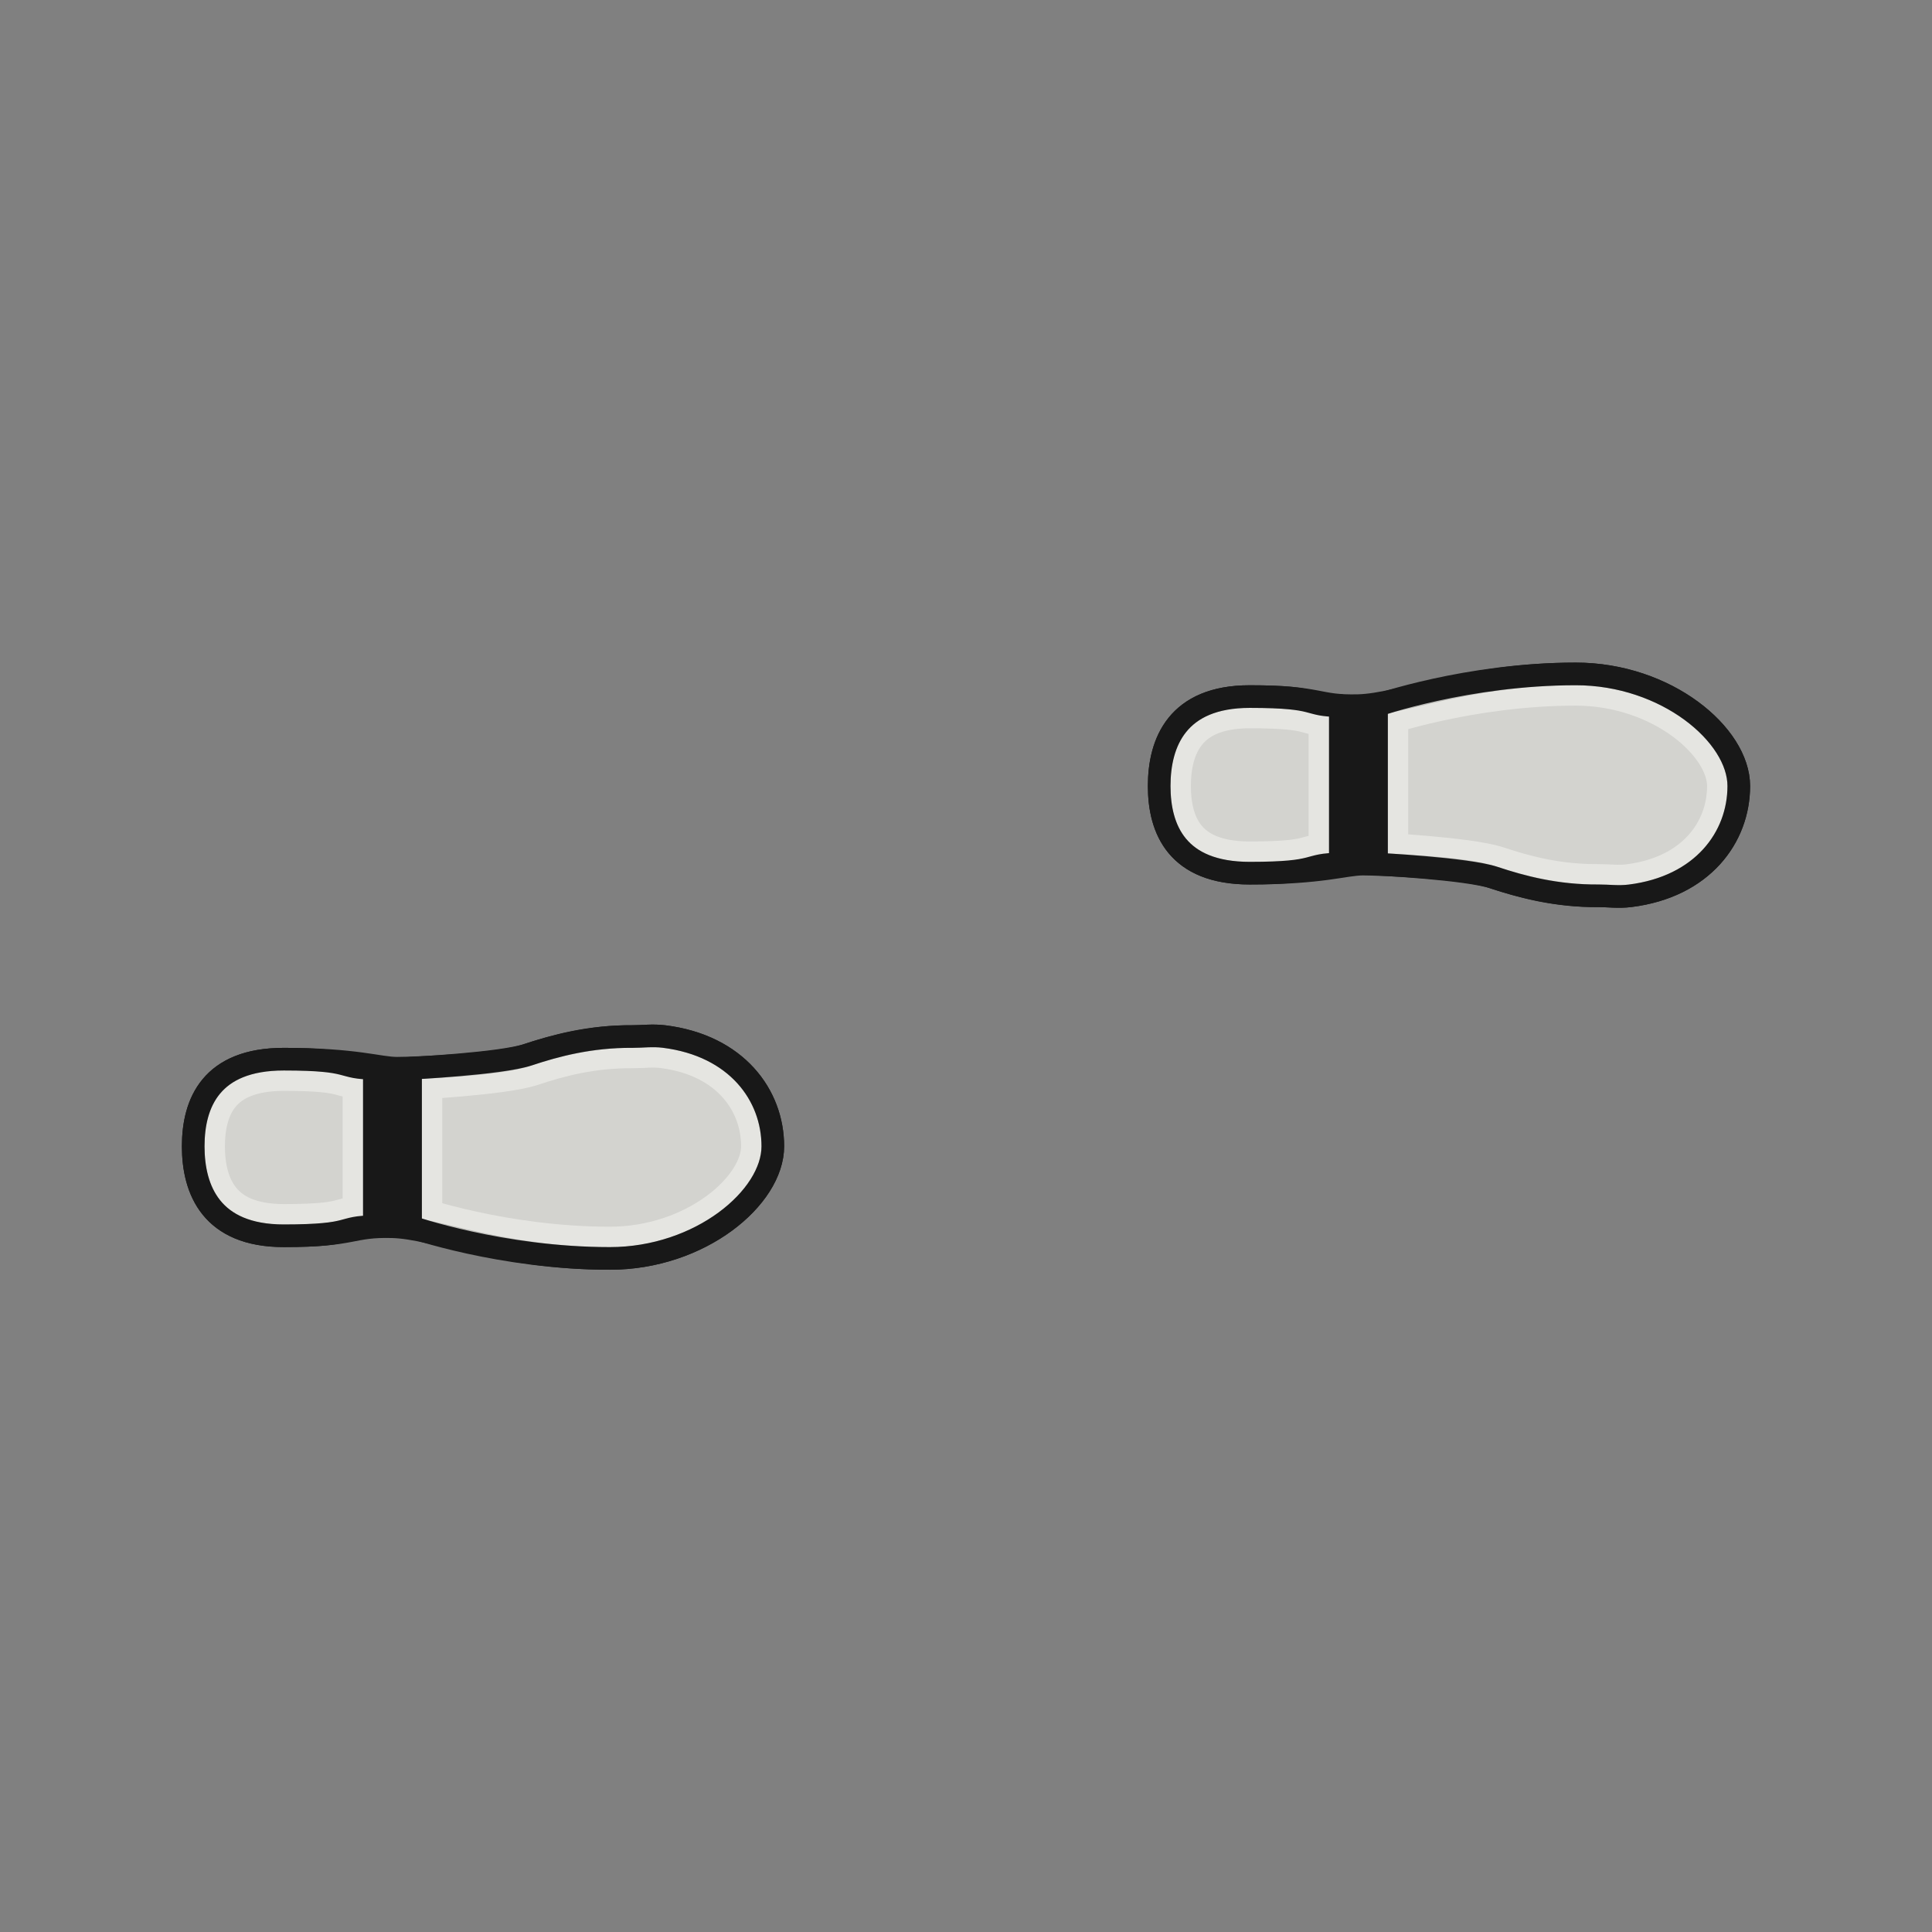 <?xml version="1.0" encoding="UTF-8" standalone="no"?>
<svg
   xmlns:dc="http://purl.org/dc/elements/1.1/"
   xmlns:cc="http://creativecommons.org/ns#"
   xmlns:rdf="http://www.w3.org/1999/02/22-rdf-syntax-ns#"
   xmlns:svg="http://www.w3.org/2000/svg"
   xmlns="http://www.w3.org/2000/svg"
   xmlns:sodipodi="http://sodipodi.sourceforge.net/DTD/sodipodi-0.dtd"
   xmlns:inkscape="http://www.inkscape.org/namespaces/inkscape"
   width="128"
   height="128"
   viewBox="0 0 33.867 33.867"
   version="1.1"
   id="svg8"
   inkscape:version="1.0.2 (e86c870879, 2021-01-15)"
   sodipodi:docname="footprint-trail.svg"
   inkscape:export-filename="./footprint-trail.png"
   inkscape:export-xdpi="96.000008"
   inkscape:export-ydpi="96.000008">
  <rect x="0" y="0" width="33.867" height="33.867" fill="#808080" stroke="none"/>
  <defs
     id="defs2">
    <clipPath
       clipPathUnits="userSpaceOnUse"
       id="clipPath1065">
      <path
         id="path1067"
         style="fill:none;fill-opacity:0.4;fill-rule:evenodd;stroke:#000000;stroke-width:0.1;stroke-linecap:butt;stroke-linejoin:miter;stroke-miterlimit:4;stroke-dasharray:none;stroke-opacity:1"
         d="m 5.865,17.874 c -0.426,0.015 -0.696,0.136 -0.997,0.236 -0.318,0.106 -1.482,0.106 -1.482,0.106 v 1.693 c 0,0 1.059,0.317 2.329,0.317 1.058,0 1.905,-0.566 1.905,-1.164 0,-0.599 -0.424,-1.058 -1.27,-1.164 -0.184,-0.023 -0.343,-0.029 -0.485,-0.024 z m -3.96,0.236 c -0.847,0 -1.058,0.444 -1.058,0.952 0,0.509 0.212,0.952 1.058,0.952 0.847,0 0.635,-0.105 1.058,-0.105 v -1.693 c -0.423,0 -0.212,-0.106 -1.058,-0.106 z" />
    </clipPath>
    <clipPath
       clipPathUnits="userSpaceOnUse"
       id="clipPath1065-7">
      <path
         id="path1067-9"
         style="fill:none;fill-opacity:0.4;fill-rule:evenodd;stroke:#000000;stroke-width:0.1;stroke-linecap:butt;stroke-linejoin:miter;stroke-miterlimit:4;stroke-dasharray:none;stroke-opacity:1"
         d="m 5.865,17.874 c -0.426,0.015 -0.696,0.136 -0.997,0.236 -0.318,0.106 -1.482,0.106 -1.482,0.106 v 1.693 c 0,0 1.059,0.317 2.329,0.317 1.058,0 1.905,-0.566 1.905,-1.164 0,-0.599 -0.424,-1.058 -1.27,-1.164 -0.184,-0.023 -0.343,-0.029 -0.485,-0.024 z m -3.96,0.236 c -0.847,0 -1.058,0.444 -1.058,0.952 0,0.509 0.212,0.952 1.058,0.952 0.847,0 0.635,-0.105 1.058,-0.105 v -1.693 c -0.423,0 -0.212,-0.106 -1.058,-0.106 z" />
    </clipPath>
    <clipPath
       clipPathUnits="userSpaceOnUse"
       id="clipPath1065-0">
      <path
         id="path1067-2"
         style="fill:none;fill-opacity:0.4;fill-rule:evenodd;stroke:#000000;stroke-width:0.1;stroke-linecap:butt;stroke-linejoin:miter;stroke-miterlimit:4;stroke-dasharray:none;stroke-opacity:1"
         d="m 5.865,17.874 c -0.426,0.015 -0.696,0.136 -0.997,0.236 -0.318,0.106 -1.482,0.106 -1.482,0.106 v 1.693 c 0,0 1.059,0.317 2.329,0.317 1.058,0 1.905,-0.566 1.905,-1.164 0,-0.599 -0.424,-1.058 -1.27,-1.164 -0.184,-0.023 -0.343,-0.029 -0.485,-0.024 z m -3.96,0.236 c -0.847,0 -1.058,0.444 -1.058,0.952 0,0.509 0.212,0.952 1.058,0.952 0.847,0 0.635,-0.105 1.058,-0.105 v -1.693 c -0.423,0 -0.212,-0.106 -1.058,-0.106 z" />
    </clipPath>
    <clipPath
       clipPathUnits="userSpaceOnUse"
       id="clipPath1065-75">
      <path
         id="path1067-92"
         style="fill:none;fill-opacity:0.4;fill-rule:evenodd;stroke:#000000;stroke-width:0.1;stroke-linecap:butt;stroke-linejoin:miter;stroke-miterlimit:4;stroke-dasharray:none;stroke-opacity:1"
         d="m 5.865,17.874 c -0.426,0.015 -0.696,0.136 -0.997,0.236 -0.318,0.106 -1.482,0.106 -1.482,0.106 v 1.693 c 0,0 1.059,0.317 2.329,0.317 1.058,0 1.905,-0.566 1.905,-1.164 0,-0.599 -0.424,-1.058 -1.27,-1.164 -0.184,-0.023 -0.343,-0.029 -0.485,-0.024 z m -3.96,0.236 c -0.847,0 -1.058,0.444 -1.058,0.952 0,0.509 0.212,0.952 1.058,0.952 0.847,0 0.635,-0.105 1.058,-0.105 v -1.693 c -0.423,0 -0.212,-0.106 -1.058,-0.106 z" />
    </clipPath>
    <clipPath
       clipPathUnits="userSpaceOnUse"
       id="clipPath1065-7-6">
      <path
         id="path1067-9-7"
         style="fill:none;fill-opacity:0.4;fill-rule:evenodd;stroke:#000000;stroke-width:0.1;stroke-linecap:butt;stroke-linejoin:miter;stroke-miterlimit:4;stroke-dasharray:none;stroke-opacity:1"
         d="m 5.865,17.874 c -0.426,0.015 -0.696,0.136 -0.997,0.236 -0.318,0.106 -1.482,0.106 -1.482,0.106 v 1.693 c 0,0 1.059,0.317 2.329,0.317 1.058,0 1.905,-0.566 1.905,-1.164 0,-0.599 -0.424,-1.058 -1.27,-1.164 -0.184,-0.023 -0.343,-0.029 -0.485,-0.024 z m -3.96,0.236 c -0.847,0 -1.058,0.444 -1.058,0.952 0,0.509 0.212,0.952 1.058,0.952 0.847,0 0.635,-0.105 1.058,-0.105 v -1.693 c -0.423,0 -0.212,-0.106 -1.058,-0.106 z" />
    </clipPath>
    <clipPath
       clipPathUnits="userSpaceOnUse"
       id="clipPath1065-0-5">
      <path
         id="path1067-2-3"
         style="fill:none;fill-opacity:0.4;fill-rule:evenodd;stroke:#000000;stroke-width:0.1;stroke-linecap:butt;stroke-linejoin:miter;stroke-miterlimit:4;stroke-dasharray:none;stroke-opacity:1"
         d="m 5.865,17.874 c -0.426,0.015 -0.696,0.136 -0.997,0.236 -0.318,0.106 -1.482,0.106 -1.482,0.106 v 1.693 c 0,0 1.059,0.317 2.329,0.317 1.058,0 1.905,-0.566 1.905,-1.164 0,-0.599 -0.424,-1.058 -1.27,-1.164 -0.184,-0.023 -0.343,-0.029 -0.485,-0.024 z m -3.96,0.236 c -0.847,0 -1.058,0.444 -1.058,0.952 0,0.509 0.212,0.952 1.058,0.952 0.847,0 0.635,-0.105 1.058,-0.105 v -1.693 c -0.423,0 -0.212,-0.106 -1.058,-0.106 z" />
    </clipPath>
    <clipPath
       clipPathUnits="userSpaceOnUse"
       id="clipPath1004">
      <path
         id="path1006"
         style="display:inline;fill:none;fill-rule:evenodd;stroke:#000000;stroke-width:2.646;stroke-linecap:butt;stroke-linejoin:round;stroke-miterlimit:4;stroke-dasharray:none;stroke-opacity:1"
         d="m 33.625,-26.314 c -4.912,-0.035 -7.801,1.289 -11.064,2.377 -3.175,1.058 -14.817,1.058 -14.817,1.058 v 16.933 c 0,0 10.583,3.175 23.283,3.175 10.583,0 19.05,-5.655 19.05,-11.642 0,-5.987 -4.233,-10.583 -12.7,-11.642 -1.378,-0.172 -2.619,-0.252 -3.753,-0.26 z m -40.697,2.377 c -8.467,0 -10.583,4.437 -10.583,9.525 0,5.088 2.117,9.525 10.583,9.525 8.467,-2.9e-6 6.35,-1.058 10.583,-1.058 V -22.879 c -4.233,-1e-6 -2.117,-1.058 -10.583,-1.058 z" />
    </clipPath>
    <clipPath
       clipPathUnits="userSpaceOnUse"
       id="clipPath1158">
      <path
         id="path1160"
         style="display:inline;opacity:0.9;fill:#fffffa;fill-opacity:0.8;fill-rule:evenodd;stroke:#000000;stroke-width:2.646;stroke-linecap:butt;stroke-linejoin:round;stroke-miterlimit:4;stroke-dasharray:none;stroke-opacity:1"
         d="m 28.575,-22.225 c -4.912,-0.035 -8.908,1.029 -12.171,2.117 -3.175,1.058 -13.758,1.587 -13.758,1.587 V -2e-7 c 0,0 10.583,3.704 23.283,3.704 10.583,0 19.05,-7.112 19.05,-13.099 0,-5.987 -4.233,-11.772 -12.7,-12.83 -1.378,-0.172 -2.571,0.008 -3.704,0 z m -40.746,2.646 c -8.467,0 -10.583,5.097 -10.583,10.184 0,5.088 2.117,10.453 10.583,10.453 8.467,-3e-6 6.35,-1.058 10.583,-1.058 V -18.521 c -4.233,-1e-6 -2.117,-1.058 -10.583,-1.058 z"
         sodipodi:nodetypes="ssccsssssssccs" />
    </clipPath>
    <clipPath
       clipPathUnits="userSpaceOnUse"
       id="clipPath1158-2">
      <path
         id="path1160-2"
         style="display:inline;opacity:0.9;fill:#fffffa;fill-opacity:0.8;fill-rule:evenodd;stroke:#000000;stroke-width:2.646;stroke-linecap:butt;stroke-linejoin:round;stroke-miterlimit:4;stroke-dasharray:none;stroke-opacity:1"
         d="m 28.575,-22.225 c -4.912,-0.035 -8.908,1.029 -12.171,2.117 -3.175,1.058 -13.758,1.587 -13.758,1.587 V -2e-7 c 0,0 10.583,3.704 23.283,3.704 10.583,0 19.05,-7.112 19.05,-13.099 0,-5.987 -4.233,-11.772 -12.7,-12.83 -1.378,-0.172 -2.571,0.008 -3.704,0 z m -40.746,2.646 c -8.467,0 -10.583,5.097 -10.583,10.184 0,5.088 2.117,10.453 10.583,10.453 8.467,-3e-6 6.35,-1.058 10.583,-1.058 V -18.521 c -4.233,-1e-6 -2.117,-1.058 -10.583,-1.058 z"
         sodipodi:nodetypes="ssccsssssssccs" />
    </clipPath>
    <clipPath
       clipPathUnits="userSpaceOnUse"
       id="clipPath1158-2-1">
      <path
         id="path1160-2-2"
         style="display:inline;opacity:0.9;fill:#fffffa;fill-opacity:0.8;fill-rule:evenodd;stroke:#000000;stroke-width:2.646;stroke-linecap:butt;stroke-linejoin:round;stroke-miterlimit:4;stroke-dasharray:none;stroke-opacity:1"
         d="m 28.575,-22.225 c -4.912,-0.035 -8.908,1.029 -12.171,2.117 -3.175,1.058 -13.758,1.587 -13.758,1.587 V -2e-7 c 0,0 10.583,3.704 23.283,3.704 10.583,0 19.05,-7.112 19.05,-13.099 0,-5.987 -4.233,-11.772 -12.7,-12.83 -1.378,-0.172 -2.571,0.008 -3.704,0 z m -40.746,2.646 c -8.467,0 -10.583,5.097 -10.583,10.184 0,5.088 2.117,10.453 10.583,10.453 8.467,-3e-6 6.35,-1.058 10.583,-1.058 V -18.521 c -4.233,-1e-6 -2.117,-1.058 -10.583,-1.058 z"
         sodipodi:nodetypes="ssccsssssssccs" />
    </clipPath>
    <clipPath
       clipPathUnits="userSpaceOnUse"
       id="clipPath1158-2-7">
      <path
         id="path1160-2-8"
         style="display:inline;opacity:0.9;fill:#fffffa;fill-opacity:0.8;fill-rule:evenodd;stroke:#000000;stroke-width:2.646;stroke-linecap:butt;stroke-linejoin:round;stroke-miterlimit:4;stroke-dasharray:none;stroke-opacity:1"
         d="m 28.575,-22.225 c -4.912,-0.035 -8.908,1.029 -12.171,2.117 -3.175,1.058 -13.758,1.587 -13.758,1.587 V -2e-7 c 0,0 10.583,3.704 23.283,3.704 10.583,0 19.05,-7.112 19.05,-13.099 0,-5.987 -4.233,-11.772 -12.7,-12.83 -1.378,-0.172 -2.571,0.008 -3.704,0 z m -40.746,2.646 c -8.467,0 -10.583,5.097 -10.583,10.184 0,5.088 2.117,10.453 10.583,10.453 8.467,-3e-6 6.35,-1.058 10.583,-1.058 V -18.521 c -4.233,-1e-6 -2.117,-1.058 -10.583,-1.058 z"
         sodipodi:nodetypes="ssccsssssssccs" />
    </clipPath>
    <clipPath
       clipPathUnits="userSpaceOnUse"
       id="clipPath1158-2-7-1">
      <path
         id="path1160-2-8-5"
         style="display:inline;opacity:0.9;fill:#fffffa;fill-opacity:0.8;fill-rule:evenodd;stroke:#000000;stroke-width:2.646;stroke-linecap:butt;stroke-linejoin:round;stroke-miterlimit:4;stroke-dasharray:none;stroke-opacity:1"
         d="m 28.575,-22.225 c -4.912,-0.035 -8.908,1.029 -12.171,2.117 -3.175,1.058 -13.758,1.587 -13.758,1.587 V -2e-7 c 0,0 10.583,3.704 23.283,3.704 10.583,0 19.05,-7.112 19.05,-13.099 0,-5.987 -4.233,-11.772 -12.7,-12.83 -1.378,-0.172 -2.571,0.008 -3.704,0 z m -40.746,2.646 c -8.467,0 -10.583,5.097 -10.583,10.184 0,5.088 2.117,10.453 10.583,10.453 8.467,-3e-6 6.35,-1.058 10.583,-1.058 V -18.521 c -4.233,-1e-6 -2.117,-1.058 -10.583,-1.058 z"
         sodipodi:nodetypes="ssccsssssssccs" />
    </clipPath>
    <clipPath
       clipPathUnits="userSpaceOnUse"
       id="clipPath1158-2-5">
      <path
         id="path1160-2-4"
         style="display:inline;opacity:0.9;fill:#fffffa;fill-opacity:0.8;fill-rule:evenodd;stroke:#000000;stroke-width:2.646;stroke-linecap:butt;stroke-linejoin:round;stroke-miterlimit:4;stroke-dasharray:none;stroke-opacity:1"
         d="m 28.575,-22.225 c -4.912,-0.035 -8.908,1.029 -12.171,2.117 -3.175,1.058 -13.758,1.587 -13.758,1.587 V -2e-7 c 0,0 10.583,3.704 23.283,3.704 10.583,0 19.05,-7.112 19.05,-13.099 0,-5.987 -4.233,-11.772 -12.7,-12.83 -1.378,-0.172 -2.571,0.008 -3.704,0 z m -40.746,2.646 c -8.467,0 -10.583,5.097 -10.583,10.184 0,5.088 2.117,10.453 10.583,10.453 8.467,-3e-6 6.35,-1.058 10.583,-1.058 V -18.521 c -4.233,-1e-6 -2.117,-1.058 -10.583,-1.058 z"
         sodipodi:nodetypes="ssccsssssssccs" />
    </clipPath>
    <clipPath
       clipPathUnits="userSpaceOnUse"
       id="clipPath1158-2-7-7">
      <path
         id="path1160-2-8-4"
         style="display:inline;opacity:0.9;fill:#fffffa;fill-opacity:0.8;fill-rule:evenodd;stroke:#000000;stroke-width:2.646;stroke-linecap:butt;stroke-linejoin:round;stroke-miterlimit:4;stroke-dasharray:none;stroke-opacity:1"
         d="m 28.575,-22.225 c -4.912,-0.035 -8.908,1.029 -12.171,2.117 -3.175,1.058 -13.758,1.587 -13.758,1.587 V -2e-7 c 0,0 10.583,3.704 23.283,3.704 10.583,0 19.05,-7.112 19.05,-13.099 0,-5.987 -4.233,-11.772 -12.7,-12.83 -1.378,-0.172 -2.571,0.008 -3.704,0 z m -40.746,2.646 c -8.467,0 -10.583,5.097 -10.583,10.184 0,5.088 2.117,10.453 10.583,10.453 8.467,-3e-6 6.35,-1.058 10.583,-1.058 V -18.521 c -4.233,-1e-6 -2.117,-1.058 -10.583,-1.058 z"
         sodipodi:nodetypes="ssccsssssssccs" />
    </clipPath>
    <clipPath
       clipPathUnits="userSpaceOnUse"
       id="clipPath1158-2-5-2">
      <path
         id="path1160-2-4-0"
         style="display:inline;opacity:0.9;fill:#fffffa;fill-opacity:0.8;fill-rule:evenodd;stroke:#000000;stroke-width:2.646;stroke-linecap:butt;stroke-linejoin:round;stroke-miterlimit:4;stroke-dasharray:none;stroke-opacity:1"
         d="m 28.575,-22.225 c -4.912,-0.035 -8.908,1.029 -12.171,2.117 -3.175,1.058 -13.758,1.587 -13.758,1.587 V -2e-7 c 0,0 10.583,3.704 23.283,3.704 10.583,0 19.05,-7.112 19.05,-13.099 0,-5.987 -4.233,-11.772 -12.7,-12.83 -1.378,-0.172 -2.571,0.008 -3.704,0 z m -40.746,2.646 c -8.467,0 -10.583,5.097 -10.583,10.184 0,5.088 2.117,10.453 10.583,10.453 8.467,-3e-6 6.35,-1.058 10.583,-1.058 V -18.521 c -4.233,-1e-6 -2.117,-1.058 -10.583,-1.058 z"
         sodipodi:nodetypes="ssccsssssssccs" />
    </clipPath>
    <clipPath
       clipPathUnits="userSpaceOnUse"
       id="clipPath1158-2-7-7-6">
      <path
         id="path1160-2-8-4-8"
         style="display:inline;opacity:0.9;fill:#fffffa;fill-opacity:0.8;fill-rule:evenodd;stroke:#000000;stroke-width:2.646;stroke-linecap:butt;stroke-linejoin:round;stroke-miterlimit:4;stroke-dasharray:none;stroke-opacity:1"
         d="m 28.575,-22.225 c -4.912,-0.035 -8.908,1.029 -12.171,2.117 -3.175,1.058 -13.758,1.587 -13.758,1.587 V -2e-7 c 0,0 10.583,3.704 23.283,3.704 10.583,0 19.05,-7.112 19.05,-13.099 0,-5.987 -4.233,-11.772 -12.7,-12.83 -1.378,-0.172 -2.571,0.008 -3.704,0 z m -40.746,2.646 c -8.467,0 -10.583,5.097 -10.583,10.184 0,5.088 2.117,10.453 10.583,10.453 8.467,-3e-6 6.35,-1.058 10.583,-1.058 V -18.521 c -4.233,-1e-6 -2.117,-1.058 -10.583,-1.058 z"
         sodipodi:nodetypes="ssccsssssssccs" />
    </clipPath>
    <clipPath
       clipPathUnits="userSpaceOnUse"
       id="clipPath1158-2-5-2-1">
      <path
         id="path1160-2-4-0-7"
         style="display:inline;opacity:0.9;fill:#fffffa;fill-opacity:0.8;fill-rule:evenodd;stroke:#000000;stroke-width:2.646;stroke-linecap:butt;stroke-linejoin:round;stroke-miterlimit:4;stroke-dasharray:none;stroke-opacity:1"
         d="m 28.575,-22.225 c -4.912,-0.035 -8.908,1.029 -12.171,2.117 -3.175,1.058 -13.758,1.587 -13.758,1.587 V -2e-7 c 0,0 10.583,3.704 23.283,3.704 10.583,0 19.05,-7.112 19.05,-13.099 0,-5.987 -4.233,-11.772 -12.7,-12.83 -1.378,-0.172 -2.571,0.008 -3.704,0 z m -40.746,2.646 c -8.467,0 -10.583,5.097 -10.583,10.184 0,5.088 2.117,10.453 10.583,10.453 8.467,-3e-6 6.35,-1.058 10.583,-1.058 V -18.521 c -4.233,-1e-6 -2.117,-1.058 -10.583,-1.058 z"
         sodipodi:nodetypes="ssccsssssssccs" />
    </clipPath>
    <clipPath
       clipPathUnits="userSpaceOnUse"
       id="clipPath1158-2-7-7-6-2">
      <path
         id="path1160-2-8-4-8-7"
         style="display:inline;opacity:0.9;fill:#fffffa;fill-opacity:0.8;fill-rule:evenodd;stroke:#000000;stroke-width:2.646;stroke-linecap:butt;stroke-linejoin:round;stroke-miterlimit:4;stroke-dasharray:none;stroke-opacity:1"
         d="m 28.575,-22.225 c -4.912,-0.035 -8.908,1.029 -12.171,2.117 -3.175,1.058 -13.758,1.587 -13.758,1.587 V -2e-7 c 0,0 10.583,3.704 23.283,3.704 10.583,0 19.05,-7.112 19.05,-13.099 0,-5.987 -4.233,-11.772 -12.7,-12.83 -1.378,-0.172 -2.571,0.008 -3.704,0 z m -40.746,2.646 c -8.467,0 -10.583,5.097 -10.583,10.184 0,5.088 2.117,10.453 10.583,10.453 8.467,-3e-6 6.35,-1.058 10.583,-1.058 V -18.521 c -4.233,-1e-6 -2.117,-1.058 -10.583,-1.058 z"
         sodipodi:nodetypes="ssccsssssssccs" />
    </clipPath>
    <clipPath
       clipPathUnits="userSpaceOnUse"
       id="clipPath1158-2-5-22">
      <path
         id="path1160-2-4-6"
         style="display:inline;opacity:0.9;fill:#fffffa;fill-opacity:0.8;fill-rule:evenodd;stroke:#000000;stroke-width:2.646;stroke-linecap:butt;stroke-linejoin:round;stroke-miterlimit:4;stroke-dasharray:none;stroke-opacity:1"
         d="m 28.575,-22.225 c -4.912,-0.035 -8.908,1.029 -12.171,2.117 -3.175,1.058 -13.758,1.587 -13.758,1.587 V -2e-7 c 0,0 10.583,3.704 23.283,3.704 10.583,0 19.05,-7.112 19.05,-13.099 0,-5.987 -4.233,-11.772 -12.7,-12.83 -1.378,-0.172 -2.571,0.008 -3.704,0 z m -40.746,2.646 c -8.467,0 -10.583,5.097 -10.583,10.184 0,5.088 2.117,10.453 10.583,10.453 8.467,-3e-6 6.35,-1.058 10.583,-1.058 V -18.521 c -4.233,-1e-6 -2.117,-1.058 -10.583,-1.058 z"
         sodipodi:nodetypes="ssccsssssssccs" />
    </clipPath>
    <clipPath
       clipPathUnits="userSpaceOnUse"
       id="clipPath1158-2-7-7-1">
      <path
         id="path1160-2-8-4-0"
         style="display:inline;opacity:0.9;fill:#fffffa;fill-opacity:0.8;fill-rule:evenodd;stroke:#000000;stroke-width:2.646;stroke-linecap:butt;stroke-linejoin:round;stroke-miterlimit:4;stroke-dasharray:none;stroke-opacity:1"
         d="m 28.575,-22.225 c -4.912,-0.035 -8.908,1.029 -12.171,2.117 -3.175,1.058 -13.758,1.587 -13.758,1.587 V -2e-7 c 0,0 10.583,3.704 23.283,3.704 10.583,0 19.05,-7.112 19.05,-13.099 0,-5.987 -4.233,-11.772 -12.7,-12.83 -1.378,-0.172 -2.571,0.008 -3.704,0 z m -40.746,2.646 c -8.467,0 -10.583,5.097 -10.583,10.184 0,5.088 2.117,10.453 10.583,10.453 8.467,-3e-6 6.35,-1.058 10.583,-1.058 V -18.521 c -4.233,-1e-6 -2.117,-1.058 -10.583,-1.058 z"
         sodipodi:nodetypes="ssccsssssssccs" />
    </clipPath>
    <clipPath
       clipPathUnits="userSpaceOnUse"
       id="clipPath1158-2-5-2-3">
      <path
         id="path1160-2-4-0-9"
         style="display:inline;opacity:0.9;fill:#fffffa;fill-opacity:0.8;fill-rule:evenodd;stroke:#000000;stroke-width:2.646;stroke-linecap:butt;stroke-linejoin:round;stroke-miterlimit:4;stroke-dasharray:none;stroke-opacity:1"
         d="m 28.575,-22.225 c -4.912,-0.035 -8.908,1.029 -12.171,2.117 -3.175,1.058 -13.758,1.587 -13.758,1.587 V -2e-7 c 0,0 10.583,3.704 23.283,3.704 10.583,0 19.05,-7.112 19.05,-13.099 0,-5.987 -4.233,-11.772 -12.7,-12.83 -1.378,-0.172 -2.571,0.008 -3.704,0 z m -40.746,2.646 c -8.467,0 -10.583,5.097 -10.583,10.184 0,5.088 2.117,10.453 10.583,10.453 8.467,-3e-6 6.35,-1.058 10.583,-1.058 V -18.521 c -4.233,-1e-6 -2.117,-1.058 -10.583,-1.058 z"
         sodipodi:nodetypes="ssccsssssssccs" />
    </clipPath>
    <clipPath
       clipPathUnits="userSpaceOnUse"
       id="clipPath1158-2-7-7-6-4">
      <path
         id="path1160-2-8-4-8-8"
         style="display:inline;opacity:0.9;fill:#fffffa;fill-opacity:0.8;fill-rule:evenodd;stroke:#000000;stroke-width:2.646;stroke-linecap:butt;stroke-linejoin:round;stroke-miterlimit:4;stroke-dasharray:none;stroke-opacity:1"
         d="m 28.575,-22.225 c -4.912,-0.035 -8.908,1.029 -12.171,2.117 -3.175,1.058 -13.758,1.587 -13.758,1.587 V -2e-7 c 0,0 10.583,3.704 23.283,3.704 10.583,0 19.05,-7.112 19.05,-13.099 0,-5.987 -4.233,-11.772 -12.7,-12.83 -1.378,-0.172 -2.571,0.008 -3.704,0 z m -40.746,2.646 c -8.467,0 -10.583,5.097 -10.583,10.184 0,5.088 2.117,10.453 10.583,10.453 8.467,-3e-6 6.35,-1.058 10.583,-1.058 V -18.521 c -4.233,-1e-6 -2.117,-1.058 -10.583,-1.058 z"
         sodipodi:nodetypes="ssccsssssssccs" />
    </clipPath>
    <clipPath
       clipPathUnits="userSpaceOnUse"
       id="clipPath1158-2-5-1">
      <path
         id="path1160-2-4-2"
         style="display:inline;opacity:0.9;fill:#fffffa;fill-opacity:0.8;fill-rule:evenodd;stroke:#000000;stroke-width:2.646;stroke-linecap:butt;stroke-linejoin:round;stroke-miterlimit:4;stroke-dasharray:none;stroke-opacity:1"
         d="m 28.575,-22.225 c -4.912,-0.035 -8.908,1.029 -12.171,2.117 -3.175,1.058 -13.758,1.587 -13.758,1.587 V -2e-7 c 0,0 10.583,3.704 23.283,3.704 10.583,0 19.05,-7.112 19.05,-13.099 0,-5.987 -4.233,-11.772 -12.7,-12.83 -1.378,-0.172 -2.571,0.008 -3.704,0 z m -40.746,2.646 c -8.467,0 -10.583,5.097 -10.583,10.184 0,5.088 2.117,10.453 10.583,10.453 8.467,-3e-6 6.35,-1.058 10.583,-1.058 V -18.521 c -4.233,-1e-6 -2.117,-1.058 -10.583,-1.058 z"
         sodipodi:nodetypes="ssccsssssssccs" />
    </clipPath>
    <clipPath
       clipPathUnits="userSpaceOnUse"
       id="clipPath1158-2-7-7-9">
      <path
         id="path1160-2-8-4-3"
         style="display:inline;opacity:0.9;fill:#fffffa;fill-opacity:0.8;fill-rule:evenodd;stroke:#000000;stroke-width:2.646;stroke-linecap:butt;stroke-linejoin:round;stroke-miterlimit:4;stroke-dasharray:none;stroke-opacity:1"
         d="m 28.575,-22.225 c -4.912,-0.035 -8.908,1.029 -12.171,2.117 -3.175,1.058 -13.758,1.587 -13.758,1.587 V -2e-7 c 0,0 10.583,3.704 23.283,3.704 10.583,0 19.05,-7.112 19.05,-13.099 0,-5.987 -4.233,-11.772 -12.7,-12.83 -1.378,-0.172 -2.571,0.008 -3.704,0 z m -40.746,2.646 c -8.467,0 -10.583,5.097 -10.583,10.184 0,5.088 2.117,10.453 10.583,10.453 8.467,-3e-6 6.35,-1.058 10.583,-1.058 V -18.521 c -4.233,-1e-6 -2.117,-1.058 -10.583,-1.058 z"
         sodipodi:nodetypes="ssccsssssssccs" />
    </clipPath>
    <clipPath
       clipPathUnits="userSpaceOnUse"
       id="clipPath1158-2-5-2-4">
      <path
         id="path1160-2-4-0-76"
         style="display:inline;opacity:0.9;fill:#fffffa;fill-opacity:0.8;fill-rule:evenodd;stroke:#000000;stroke-width:2.646;stroke-linecap:butt;stroke-linejoin:round;stroke-miterlimit:4;stroke-dasharray:none;stroke-opacity:1"
         d="m 28.575,-22.225 c -4.912,-0.035 -8.908,1.029 -12.171,2.117 -3.175,1.058 -13.758,1.587 -13.758,1.587 V -2e-7 c 0,0 10.583,3.704 23.283,3.704 10.583,0 19.05,-7.112 19.05,-13.099 0,-5.987 -4.233,-11.772 -12.7,-12.83 -1.378,-0.172 -2.571,0.008 -3.704,0 z m -40.746,2.646 c -8.467,0 -10.583,5.097 -10.583,10.184 0,5.088 2.117,10.453 10.583,10.453 8.467,-3e-6 6.35,-1.058 10.583,-1.058 V -18.521 c -4.233,-1e-6 -2.117,-1.058 -10.583,-1.058 z"
         sodipodi:nodetypes="ssccsssssssccs" />
    </clipPath>
    <clipPath
       clipPathUnits="userSpaceOnUse"
       id="clipPath1158-2-7-7-6-3">
      <path
         id="path1160-2-8-4-8-1"
         style="display:inline;opacity:0.9;fill:#fffffa;fill-opacity:0.8;fill-rule:evenodd;stroke:#000000;stroke-width:2.646;stroke-linecap:butt;stroke-linejoin:round;stroke-miterlimit:4;stroke-dasharray:none;stroke-opacity:1"
         d="m 28.575,-22.225 c -4.912,-0.035 -8.908,1.029 -12.171,2.117 -3.175,1.058 -13.758,1.587 -13.758,1.587 V -2e-7 c 0,0 10.583,3.704 23.283,3.704 10.583,0 19.05,-7.112 19.05,-13.099 0,-5.987 -4.233,-11.772 -12.7,-12.83 -1.378,-0.172 -2.571,0.008 -3.704,0 z m -40.746,2.646 c -8.467,0 -10.583,5.097 -10.583,10.184 0,5.088 2.117,10.453 10.583,10.453 8.467,-3e-6 6.35,-1.058 10.583,-1.058 V -18.521 c -4.233,-1e-6 -2.117,-1.058 -10.583,-1.058 z"
         sodipodi:nodetypes="ssccsssssssccs" />
    </clipPath>
    <clipPath
       clipPathUnits="userSpaceOnUse"
       id="clipPath1158-2-5-7">
      <path
         id="path1160-2-4-5"
         style="display:inline;opacity:0.9;fill:#fffffa;fill-opacity:0.8;fill-rule:evenodd;stroke:#000000;stroke-width:2.646;stroke-linecap:butt;stroke-linejoin:round;stroke-miterlimit:4;stroke-dasharray:none;stroke-opacity:1"
         d="m 28.575,-22.225 c -4.912,-0.035 -8.908,1.029 -12.171,2.117 -3.175,1.058 -13.758,1.587 -13.758,1.587 V -2e-7 c 0,0 10.583,3.704 23.283,3.704 10.583,0 19.05,-7.112 19.05,-13.099 0,-5.987 -4.233,-11.772 -12.7,-12.83 -1.378,-0.172 -2.571,0.008 -3.704,0 z m -40.746,2.646 c -8.467,0 -10.583,5.097 -10.583,10.184 0,5.088 2.117,10.453 10.583,10.453 8.467,-3e-6 6.35,-1.058 10.583,-1.058 V -18.521 c -4.233,-1e-6 -2.117,-1.058 -10.583,-1.058 z"
         sodipodi:nodetypes="ssccsssssssccs" />
    </clipPath>
    <clipPath
       clipPathUnits="userSpaceOnUse"
       id="clipPath1158-2-7-7-96">
      <path
         id="path1160-2-8-4-2"
         style="display:inline;opacity:0.9;fill:#fffffa;fill-opacity:0.8;fill-rule:evenodd;stroke:#000000;stroke-width:2.646;stroke-linecap:butt;stroke-linejoin:round;stroke-miterlimit:4;stroke-dasharray:none;stroke-opacity:1"
         d="m 28.575,-22.225 c -4.912,-0.035 -8.908,1.029 -12.171,2.117 -3.175,1.058 -13.758,1.587 -13.758,1.587 V -2e-7 c 0,0 10.583,3.704 23.283,3.704 10.583,0 19.05,-7.112 19.05,-13.099 0,-5.987 -4.233,-11.772 -12.7,-12.83 -1.378,-0.172 -2.571,0.008 -3.704,0 z m -40.746,2.646 c -8.467,0 -10.583,5.097 -10.583,10.184 0,5.088 2.117,10.453 10.583,10.453 8.467,-3e-6 6.35,-1.058 10.583,-1.058 V -18.521 c -4.233,-1e-6 -2.117,-1.058 -10.583,-1.058 z"
         sodipodi:nodetypes="ssccsssssssccs" />
    </clipPath>
    <clipPath
       clipPathUnits="userSpaceOnUse"
       id="clipPath1158-2-5-2-8">
      <path
         id="path1160-2-4-0-97"
         style="display:inline;opacity:0.9;fill:#fffffa;fill-opacity:0.8;fill-rule:evenodd;stroke:#000000;stroke-width:2.646;stroke-linecap:butt;stroke-linejoin:round;stroke-miterlimit:4;stroke-dasharray:none;stroke-opacity:1"
         d="m 28.575,-22.225 c -4.912,-0.035 -8.908,1.029 -12.171,2.117 -3.175,1.058 -13.758,1.587 -13.758,1.587 V -2e-7 c 0,0 10.583,3.704 23.283,3.704 10.583,0 19.05,-7.112 19.05,-13.099 0,-5.987 -4.233,-11.772 -12.7,-12.83 -1.378,-0.172 -2.571,0.008 -3.704,0 z m -40.746,2.646 c -8.467,0 -10.583,5.097 -10.583,10.184 0,5.088 2.117,10.453 10.583,10.453 8.467,-3e-6 6.35,-1.058 10.583,-1.058 V -18.521 c -4.233,-1e-6 -2.117,-1.058 -10.583,-1.058 z"
         sodipodi:nodetypes="ssccsssssssccs" />
    </clipPath>
    <clipPath
       clipPathUnits="userSpaceOnUse"
       id="clipPath1158-2-7-7-6-7">
      <path
         id="path1160-2-8-4-8-6"
         style="display:inline;opacity:0.9;fill:#fffffa;fill-opacity:0.8;fill-rule:evenodd;stroke:#000000;stroke-width:2.646;stroke-linecap:butt;stroke-linejoin:round;stroke-miterlimit:4;stroke-dasharray:none;stroke-opacity:1"
         d="m 28.575,-22.225 c -4.912,-0.035 -8.908,1.029 -12.171,2.117 -3.175,1.058 -13.758,1.587 -13.758,1.587 V -2e-7 c 0,0 10.583,3.704 23.283,3.704 10.583,0 19.05,-7.112 19.05,-13.099 0,-5.987 -4.233,-11.772 -12.7,-12.83 -1.378,-0.172 -2.571,0.008 -3.704,0 z m -40.746,2.646 c -8.467,0 -10.583,5.097 -10.583,10.184 0,5.088 2.117,10.453 10.583,10.453 8.467,-3e-6 6.35,-1.058 10.583,-1.058 V -18.521 c -4.233,-1e-6 -2.117,-1.058 -10.583,-1.058 z"
         sodipodi:nodetypes="ssccsssssssccs" />
    </clipPath>
    <clipPath
       clipPathUnits="userSpaceOnUse"
       id="clipPath1158-2-5-4">
      <path
         id="path1160-2-4-3"
         style="display:inline;opacity:0.9;fill:#fffffa;fill-opacity:0.8;fill-rule:evenodd;stroke:#000000;stroke-width:2.646;stroke-linecap:butt;stroke-linejoin:round;stroke-miterlimit:4;stroke-dasharray:none;stroke-opacity:1"
         d="m 28.575,-22.225 c -4.912,-0.035 -8.908,1.029 -12.171,2.117 -3.175,1.058 -13.758,1.587 -13.758,1.587 V -2e-7 c 0,0 10.583,3.704 23.283,3.704 10.583,0 19.05,-7.112 19.05,-13.099 0,-5.987 -4.233,-11.772 -12.7,-12.83 -1.378,-0.172 -2.571,0.008 -3.704,0 z m -40.746,2.646 c -8.467,0 -10.583,5.097 -10.583,10.184 0,5.088 2.117,10.453 10.583,10.453 8.467,-3e-6 6.35,-1.058 10.583,-1.058 V -18.521 c -4.233,-1e-6 -2.117,-1.058 -10.583,-1.058 z"
         sodipodi:nodetypes="ssccsssssssccs" />
    </clipPath>
    <clipPath
       clipPathUnits="userSpaceOnUse"
       id="clipPath1158-2-7-7-0">
      <path
         id="path1160-2-8-4-30"
         style="display:inline;opacity:0.9;fill:#fffffa;fill-opacity:0.8;fill-rule:evenodd;stroke:#000000;stroke-width:2.646;stroke-linecap:butt;stroke-linejoin:round;stroke-miterlimit:4;stroke-dasharray:none;stroke-opacity:1"
         d="m 28.575,-22.225 c -4.912,-0.035 -8.908,1.029 -12.171,2.117 -3.175,1.058 -13.758,1.587 -13.758,1.587 V -2e-7 c 0,0 10.583,3.704 23.283,3.704 10.583,0 19.05,-7.112 19.05,-13.099 0,-5.987 -4.233,-11.772 -12.7,-12.83 -1.378,-0.172 -2.571,0.008 -3.704,0 z m -40.746,2.646 c -8.467,0 -10.583,5.097 -10.583,10.184 0,5.088 2.117,10.453 10.583,10.453 8.467,-3e-6 6.35,-1.058 10.583,-1.058 V -18.521 c -4.233,-1e-6 -2.117,-1.058 -10.583,-1.058 z"
         sodipodi:nodetypes="ssccsssssssccs" />
    </clipPath>
    <clipPath
       clipPathUnits="userSpaceOnUse"
       id="clipPath1158-2-10">
      <path
         id="path1160-2-5"
         style="display:inline;opacity:0.9;fill:#fffffa;fill-opacity:0.8;fill-rule:evenodd;stroke:#000000;stroke-width:2.646;stroke-linecap:butt;stroke-linejoin:round;stroke-miterlimit:4;stroke-dasharray:none;stroke-opacity:1"
         d="m 28.575,-22.225 c -4.912,-0.035 -8.908,1.029 -12.171,2.117 -3.175,1.058 -13.758,1.587 -13.758,1.587 V -2e-7 c 0,0 10.583,3.704 23.283,3.704 10.583,0 19.05,-7.112 19.05,-13.099 0,-5.987 -4.233,-11.772 -12.7,-12.83 -1.378,-0.172 -2.571,0.008 -3.704,0 z m -40.746,2.646 c -8.467,0 -10.583,5.097 -10.583,10.184 0,5.088 2.117,10.453 10.583,10.453 8.467,-3e-6 6.35,-1.058 10.583,-1.058 V -18.521 c -4.233,-1e-6 -2.117,-1.058 -10.583,-1.058 z"
         sodipodi:nodetypes="ssccsssssssccs" />
    </clipPath>
    <clipPath
       clipPathUnits="userSpaceOnUse"
       id="clipPath1158-2-6">
      <path
         id="path1160-2-46"
         style="display:inline;opacity:0.9;fill:#fffffa;fill-opacity:0.8;fill-rule:evenodd;stroke:#000000;stroke-width:2.646;stroke-linecap:butt;stroke-linejoin:round;stroke-miterlimit:4;stroke-dasharray:none;stroke-opacity:1"
         d="m 28.575,-22.225 c -4.912,-0.035 -8.908,1.029 -12.171,2.117 -3.175,1.058 -13.758,1.587 -13.758,1.587 V -2e-7 c 0,0 10.583,3.704 23.283,3.704 10.583,0 19.05,-7.112 19.05,-13.099 0,-5.987 -4.233,-11.772 -12.7,-12.83 -1.378,-0.172 -2.571,0.008 -3.704,0 z m -40.746,2.646 c -8.467,0 -10.583,5.097 -10.583,10.184 0,5.088 2.117,10.453 10.583,10.453 8.467,-3e-6 6.35,-1.058 10.583,-1.058 V -18.521 c -4.233,-1e-6 -2.117,-1.058 -10.583,-1.058 z"
         sodipodi:nodetypes="ssccsssssssccs" />
    </clipPath>
    <clipPath
       clipPathUnits="userSpaceOnUse"
       id="clipPath1158-2-4">
      <path
         id="path1160-2-7"
         style="display:inline;opacity:0.9;fill:#fffffa;fill-opacity:0.8;fill-rule:evenodd;stroke:#000000;stroke-width:2.646;stroke-linecap:butt;stroke-linejoin:round;stroke-miterlimit:4;stroke-dasharray:none;stroke-opacity:1"
         d="m 28.575,-22.225 c -4.912,-0.035 -8.908,1.029 -12.171,2.117 -3.175,1.058 -13.758,1.587 -13.758,1.587 V -2e-7 c 0,0 10.583,3.704 23.283,3.704 10.583,0 19.05,-7.112 19.05,-13.099 0,-5.987 -4.233,-11.772 -12.7,-12.83 -1.378,-0.172 -2.571,0.008 -3.704,0 z m -40.746,2.646 c -8.467,0 -10.583,5.097 -10.583,10.184 0,5.088 2.117,10.453 10.583,10.453 8.467,-3e-6 6.35,-1.058 10.583,-1.058 V -18.521 c -4.233,-1e-6 -2.117,-1.058 -10.583,-1.058 z"
         sodipodi:nodetypes="ssccsssssssccs" />
    </clipPath>
    <clipPath
       clipPathUnits="userSpaceOnUse"
       id="clipPath1158-2-13">
      <path
         id="path1160-2-1"
         style="display:inline;opacity:0.9;fill:#fffffa;fill-opacity:0.8;fill-rule:evenodd;stroke:#000000;stroke-width:2.646;stroke-linecap:butt;stroke-linejoin:round;stroke-miterlimit:4;stroke-dasharray:none;stroke-opacity:1"
         d="m 28.575,-22.225 c -4.912,-0.035 -8.908,1.029 -12.171,2.117 -3.175,1.058 -13.758,1.587 -13.758,1.587 V -2e-7 c 0,0 10.583,3.704 23.283,3.704 10.583,0 19.05,-7.112 19.05,-13.099 0,-5.987 -4.233,-11.772 -12.7,-12.83 -1.378,-0.172 -2.571,0.008 -3.704,0 z m -40.746,2.646 c -8.467,0 -10.583,5.097 -10.583,10.184 0,5.088 2.117,10.453 10.583,10.453 8.467,-3e-6 6.35,-1.058 10.583,-1.058 V -18.521 c -4.233,-1e-6 -2.117,-1.058 -10.583,-1.058 z"
         sodipodi:nodetypes="ssccsssssssccs" />
    </clipPath>
    <clipPath
       clipPathUnits="userSpaceOnUse"
       id="clipPath1158-2-69">
      <path
         id="path1160-2-3"
         style="display:inline;opacity:0.9;fill:#fffffa;fill-opacity:0.8;fill-rule:evenodd;stroke:#000000;stroke-width:2.646;stroke-linecap:butt;stroke-linejoin:round;stroke-miterlimit:4;stroke-dasharray:none;stroke-opacity:1"
         d="m 28.575,-22.225 c -4.912,-0.035 -8.908,1.029 -12.171,2.117 -3.175,1.058 -13.758,1.587 -13.758,1.587 V -2e-7 c 0,0 10.583,3.704 23.283,3.704 10.583,0 19.05,-7.112 19.05,-13.099 0,-5.987 -4.233,-11.772 -12.7,-12.83 -1.378,-0.172 -2.571,0.008 -3.704,0 z m -40.746,2.646 c -8.467,0 -10.583,5.097 -10.583,10.184 0,5.088 2.117,10.453 10.583,10.453 8.467,-3e-6 6.35,-1.058 10.583,-1.058 V -18.521 c -4.233,-1e-6 -2.117,-1.058 -10.583,-1.058 z"
         sodipodi:nodetypes="ssccsssssssccs" />
    </clipPath>
    <clipPath
       clipPathUnits="userSpaceOnUse"
       id="clipPath1158-2-0">
      <path
         id="path1160-2-0"
         style="display:inline;opacity:0.9;fill:#fffffa;fill-opacity:0.8;fill-rule:evenodd;stroke:#000000;stroke-width:2.646;stroke-linecap:butt;stroke-linejoin:round;stroke-miterlimit:4;stroke-dasharray:none;stroke-opacity:1"
         d="m 28.575,-22.225 c -4.912,-0.035 -8.908,1.029 -12.171,2.117 -3.175,1.058 -13.758,1.587 -13.758,1.587 V -2e-7 c 0,0 10.583,3.704 23.283,3.704 10.583,0 19.05,-7.112 19.05,-13.099 0,-5.987 -4.233,-11.772 -12.7,-12.83 -1.378,-0.172 -2.571,0.008 -3.704,0 z m -40.746,2.646 c -8.467,0 -10.583,5.097 -10.583,10.184 0,5.088 2.117,10.453 10.583,10.453 8.467,-3e-6 6.35,-1.058 10.583,-1.058 V -18.521 c -4.233,-1e-6 -2.117,-1.058 -10.583,-1.058 z"
         sodipodi:nodetypes="ssccsssssssccs" />
    </clipPath>
    <clipPath
       clipPathUnits="userSpaceOnUse"
       id="clipPath1158-2-72">
      <path
         id="path1160-2-82"
         style="display:inline;opacity:0.9;fill:#fffffa;fill-opacity:0.8;fill-rule:evenodd;stroke:#000000;stroke-width:2.646;stroke-linecap:butt;stroke-linejoin:round;stroke-miterlimit:4;stroke-dasharray:none;stroke-opacity:1"
         d="m 28.575,-22.225 c -4.912,-0.035 -8.908,1.029 -12.171,2.117 -3.175,1.058 -13.758,1.587 -13.758,1.587 V -2e-7 c 0,0 10.583,3.704 23.283,3.704 10.583,0 19.05,-7.112 19.05,-13.099 0,-5.987 -4.233,-11.772 -12.7,-12.83 -1.378,-0.172 -2.571,0.008 -3.704,0 z m -40.746,2.646 c -8.467,0 -10.583,5.097 -10.583,10.184 0,5.088 2.117,10.453 10.583,10.453 8.467,-3e-6 6.35,-1.058 10.583,-1.058 V -18.521 c -4.233,-1e-6 -2.117,-1.058 -10.583,-1.058 z"
         sodipodi:nodetypes="ssccsssssssccs" />
    </clipPath>
    <clipPath
       clipPathUnits="userSpaceOnUse"
       id="clipPath1158-2-10-1">
      <path
         id="path1160-2-5-5"
         style="display:inline;opacity:0.9;fill:#fffffa;fill-opacity:0.8;fill-rule:evenodd;stroke:#000000;stroke-width:2.646;stroke-linecap:butt;stroke-linejoin:round;stroke-miterlimit:4;stroke-dasharray:none;stroke-opacity:1"
         d="m 28.575,-22.225 c -4.912,-0.035 -8.908,1.029 -12.171,2.117 -3.175,1.058 -13.758,1.587 -13.758,1.587 V -2e-7 c 0,0 10.583,3.704 23.283,3.704 10.583,0 19.05,-7.112 19.05,-13.099 0,-5.987 -4.233,-11.772 -12.7,-12.83 -1.378,-0.172 -2.571,0.008 -3.704,0 z m -40.746,2.646 c -8.467,0 -10.583,5.097 -10.583,10.184 0,5.088 2.117,10.453 10.583,10.453 8.467,-3e-6 6.35,-1.058 10.583,-1.058 V -18.521 c -4.233,-1e-6 -2.117,-1.058 -10.583,-1.058 z"
         sodipodi:nodetypes="ssccsssssssccs" />
    </clipPath>
  </defs>
  <sodipodi:namedview
     id="base"
     pagecolor="#ffffff"
     bordercolor="#666666"
     borderopacity="1.0"
     inkscape:pageopacity="0.0"
     inkscape:pageshadow="2"
     inkscape:zoom="4.4746601"
     inkscape:cx="107.3887"
     inkscape:cy="74.523232"
     inkscape:document-units="mm"
     inkscape:current-layer="layer3"
     inkscape:document-rotation="0"
     showgrid="true"
     units="px"
     inkscape:snap-smooth-nodes="true"
     inkscape:window-width="1916"
     inkscape:window-height="1005"
     inkscape:window-x="1920"
     inkscape:window-y="54"
     inkscape:window-maximized="1"
     inkscape:object-nodes="true"
     inkscape:snap-object-midpoints="true"
     inkscape:pagecheckerboard="true"
     inkscape:object-paths="true"
     inkscape:snap-grids="true"
     inkscape:snap-nodes="true"
     showguides="true"
     inkscape:guide-bbox="true">
    <inkscape:grid
       type="xygrid"
       id="grid833"
       spacingx="0.265"
       spacingy="0.265"
       empspacing="8" />
  </sodipodi:namedview>
  <g
     inkscape:label="sketch"
     inkscape:groupmode="layer"
     id="layer1"
     style="display:none;opacity:0.9">
    <g
       id="g1166">
      <path
         id="path835-5"
         style="display:inline;opacity:0.9;fill:none;fill-opacity:0.8;fill-rule:evenodd;stroke:#fffff9;stroke-width:7.408;stroke-linecap:butt;stroke-linejoin:round;stroke-miterlimit:4;stroke-dasharray:none;stroke-opacity:1"
         d="m 28.575,-22.225 c -4.912,-0.035 -8.908,1.029 -12.171,2.117 -3.175,1.058 -13.758,1.587 -13.758,1.587 V -4.6e-7 c 0,0 10.583,3.704 23.283,3.704 10.583,0 19.05,-7.112 19.05,-13.099 0,-5.987 -4.233,-11.772 -12.7,-12.83 -1.378,-0.172 -2.571,0.008 -3.704,0 z m -40.746,2.646 c -8.467,0 -10.583,5.097 -10.583,10.184 0,5.088 2.117,10.453 10.583,10.453 8.467,-3e-6 6.35,-1.058 10.583,-1.058 V -18.521 c -4.233,-1e-6 -2.117,-1.058 -10.583,-1.058 z"
         sodipodi:nodetypes="ssccsssssssccs"
         clip-path="url(#clipPath1158)"
         transform="translate(5.821,26.458)" />
      <path
         id="path835-67"
         style="display:inline;fill:none;fill-rule:evenodd;stroke:#000000;stroke-width:2.646;stroke-linecap:butt;stroke-linejoin:round;stroke-miterlimit:4;stroke-dasharray:none;stroke-opacity:1"
         d="m 31.75,30.163 c 10.583,0 19.05,-7.112 19.05,-13.099 0,-5.987 -4.233,-11.772 -12.7,-12.83 -1.378,-0.172 -2.571,0.008 -3.704,0 C 29.484,4.199 25.091,5.382 21.828,6.469 18.653,7.528 8.996,7.938 6.879,7.938 4.763,7.938 2.117,6.879 -6.35,6.879 c -8.467,0 -10.583,5.097 -10.583,10.184 0,5.088 2.117,10.453 10.583,10.453 8.467,-3e-6 7.724,-1.19 12.7,-1.058 4.976,0.131 12.7,3.704 25.4,3.704 z"
         sodipodi:nodetypes="ssssszssszs" />
      <path
         id="path835"
         style="fill:#fffffa;fill-opacity:0.8;fill-rule:evenodd;stroke:#000000;stroke-width:2.646;stroke-linecap:butt;stroke-linejoin:round;stroke-miterlimit:4;stroke-dasharray:none;stroke-opacity:1"
         d="M 34.396,4.233 C 29.484,4.199 25.488,5.262 22.225,6.35 19.05,7.408 8.467,7.938 8.467,7.938 v 18.521 c 0,0 10.583,3.704 23.283,3.704 10.583,0 19.05,-7.112 19.05,-13.099 0,-5.987 -4.233,-11.772 -12.7,-12.83 -1.378,-0.172 -2.571,0.008 -3.704,0 z M -6.35,6.879 c -8.467,0 -10.583,5.097 -10.583,10.184 0,5.088 2.117,10.453 10.583,10.453 8.467,-3e-6 6.35,-1.058 10.583,-1.058 V 7.938 C 3.2333334e-7,7.937 2.117,6.879 -6.35,6.879 Z"
         sodipodi:nodetypes="ssccsssssssccs" />
      <path
         style="fill:#000000;fill-opacity:1;fill-rule:evenodd;stroke:none;stroke-width:0.265px;stroke-linecap:butt;stroke-linejoin:miter;stroke-opacity:1"
         d="M 4.233,7.938 H 8.467 V 26.458 H 4.233 Z"
         id="path1008"
         sodipodi:nodetypes="ccccc" />
    </g>
  </g>
  <g
     inkscape:groupmode="layer"
     id="layer4"
     inkscape:label="diagonalsize"
     style="display:none;opacity:0.575">
    <rect
       style="fill:#000000;stroke:none;stroke-width:0.265;stroke-linecap:round;stroke-linejoin:round;stroke-miterlimit:4;stroke-dasharray:none;stop-color:#000000"
       id="rect906"
       width="47.89"
       height="47.89"
       x="0"
       y="0"
       inkscape:export-filename="./footprint-trail-diag.png"
       inkscape:export-xdpi="96.000008"
       inkscape:export-ydpi="96.000008" />
  </g>
  <g
     inkscape:groupmode="layer"
     id="layer2"
     inkscape:label="prints"
     style="display:inline;opacity:0.9"
     sodipodi:insensitive="true">
    <g
       id="g2317"
       transform="translate(2.646)">
      <g
         id="g1166-8"
         style="display:inline;opacity:0.9"
         transform="matrix(0.15,0,0,0.15,3.281,17.535)">
        <path
           id="path835-5-9"
           style="display:inline;opacity:0.9;fill:none;fill-opacity:0.8;fill-rule:evenodd;stroke:#fffff9;stroke-width:7.408;stroke-linecap:butt;stroke-linejoin:round;stroke-miterlimit:4;stroke-dasharray:none;stroke-opacity:1"
           d="m 28.575,-22.225 c -4.912,-0.035 -8.908,1.029 -12.171,2.117 -3.175,1.058 -13.758,1.587 -13.758,1.587 V -4.6e-7 c 0,0 10.583,3.704 23.283,3.704 10.583,0 19.05,-7.112 19.05,-13.099 0,-5.987 -4.233,-11.772 -12.7,-12.83 -1.378,-0.172 -2.571,0.008 -3.704,0 z m -40.746,2.646 c -8.467,0 -10.583,5.097 -10.583,10.184 0,5.088 2.117,10.453 10.583,10.453 8.467,-3e-6 6.35,-1.058 10.583,-1.058 V -18.521 c -4.233,-1e-6 -2.117,-1.058 -10.583,-1.058 z"
           sodipodi:nodetypes="ssccsssssssccs"
           clip-path="url(#clipPath1158-2)"
           transform="translate(5.821,26.458)" />
        <path
           id="path835-67-7"
           style="display:inline;fill:none;fill-rule:evenodd;stroke:#000000;stroke-width:2.646;stroke-linecap:butt;stroke-linejoin:round;stroke-miterlimit:4;stroke-dasharray:none;stroke-opacity:1"
           d="m 31.75,30.163 c 10.583,0 19.05,-7.112 19.05,-13.099 0,-5.987 -4.233,-11.772 -12.7,-12.83 -1.378,-0.172 -2.571,0.008 -3.704,0 C 29.484,4.199 25.091,5.382 21.828,6.469 18.653,7.528 8.996,7.938 6.879,7.938 4.763,7.938 2.117,6.879 -6.35,6.879 c -8.467,0 -10.583,5.097 -10.583,10.184 0,5.088 2.117,10.453 10.583,10.453 8.467,-3e-6 7.724,-1.19 12.7,-1.058 4.976,0.131 12.7,3.704 25.4,3.704 z"
           sodipodi:nodetypes="ssssszssszs" />
        <path
           id="path835-3"
           style="fill:#fffffa;fill-opacity:0.8;fill-rule:evenodd;stroke:#000000;stroke-width:2.646;stroke-linecap:butt;stroke-linejoin:round;stroke-miterlimit:4;stroke-dasharray:none;stroke-opacity:1"
           d="M 34.396,4.233 C 29.484,4.199 25.488,5.262 22.225,6.35 19.05,7.408 8.467,7.938 8.467,7.938 v 18.521 c 0,0 10.583,3.704 23.283,3.704 10.583,0 19.05,-7.112 19.05,-13.099 0,-5.987 -4.233,-11.772 -12.7,-12.83 -1.378,-0.172 -2.571,0.008 -3.704,0 z M -6.35,6.879 c -8.467,0 -10.583,5.097 -10.583,10.184 0,5.088 2.117,10.453 10.583,10.453 8.467,-3e-6 6.35,-1.058 10.583,-1.058 V 7.938 C 3.2333334e-7,7.937 2.117,6.879 -6.35,6.879 Z"
           sodipodi:nodetypes="ssccsssssssccs" />
        <path
           style="fill:#000000;fill-opacity:1;fill-rule:evenodd;stroke:none;stroke-width:0.265px;stroke-linecap:butt;stroke-linejoin:miter;stroke-opacity:1"
           d="M 4.233,7.938 H 8.467 V 26.458 H 4.233 Z"
           id="path1008-6"
           sodipodi:nodetypes="ccccc" />
      </g>
      <g
         id="g1166-8-4"
         style="display:inline;opacity:0.9"
         transform="matrix(0.15,0,0,-0.15,20.214,16.338)">
        <path
           id="path835-5-9-5"
           style="display:inline;opacity:0.9;fill:none;fill-opacity:0.8;fill-rule:evenodd;stroke:#fffff9;stroke-width:7.408;stroke-linecap:butt;stroke-linejoin:round;stroke-miterlimit:4;stroke-dasharray:none;stroke-opacity:1"
           d="m 28.575,-22.225 c -4.912,-0.035 -8.908,1.029 -12.171,2.117 -3.175,1.058 -13.758,1.587 -13.758,1.587 V -4.6e-7 c 0,0 10.583,3.704 23.283,3.704 10.583,0 19.05,-7.112 19.05,-13.099 0,-5.987 -4.233,-11.772 -12.7,-12.83 -1.378,-0.172 -2.571,0.008 -3.704,0 z m -40.746,2.646 c -8.467,0 -10.583,5.097 -10.583,10.184 0,5.088 2.117,10.453 10.583,10.453 8.467,-3e-6 6.35,-1.058 10.583,-1.058 V -18.521 c -4.233,-1e-6 -2.117,-1.058 -10.583,-1.058 z"
           sodipodi:nodetypes="ssccsssssssccs"
           clip-path="url(#clipPath1158-2-7)"
           transform="translate(5.821,26.458)" />
        <path
           id="path835-67-7-0"
           style="display:inline;fill:none;fill-rule:evenodd;stroke:#000000;stroke-width:2.646;stroke-linecap:butt;stroke-linejoin:round;stroke-miterlimit:4;stroke-dasharray:none;stroke-opacity:1"
           d="m 31.75,30.163 c 10.583,0 19.05,-7.112 19.05,-13.099 0,-5.987 -4.233,-11.772 -12.7,-12.83 -1.378,-0.172 -2.571,0.008 -3.704,0 C 29.484,4.199 25.091,5.382 21.828,6.469 18.653,7.528 8.996,7.938 6.879,7.938 4.763,7.938 2.117,6.879 -6.35,6.879 c -8.467,0 -10.583,5.097 -10.583,10.184 0,5.088 2.117,10.453 10.583,10.453 8.467,-3e-6 7.724,-1.19 12.7,-1.058 4.976,0.131 12.7,3.704 25.4,3.704 z"
           sodipodi:nodetypes="ssssszssszs" />
        <path
           id="path835-3-3"
           style="fill:#fffffa;fill-opacity:0.8;fill-rule:evenodd;stroke:#000000;stroke-width:2.646;stroke-linecap:butt;stroke-linejoin:round;stroke-miterlimit:4;stroke-dasharray:none;stroke-opacity:1"
           d="M 34.396,4.233 C 29.484,4.199 25.488,5.262 22.225,6.35 19.05,7.408 8.467,7.938 8.467,7.938 v 18.521 c 0,0 10.583,3.704 23.283,3.704 10.583,0 19.05,-7.112 19.05,-13.099 0,-5.987 -4.233,-11.772 -12.7,-12.83 -1.378,-0.172 -2.571,0.008 -3.704,0 z M -6.35,6.879 c -8.467,0 -10.583,5.097 -10.583,10.184 0,5.088 2.117,10.453 10.583,10.453 8.467,-3e-6 6.35,-1.058 10.583,-1.058 V 7.938 C 3.2333334e-7,7.937 2.117,6.879 -6.35,6.879 Z"
           sodipodi:nodetypes="ssccsssssssccs" />
        <path
           style="fill:#000000;fill-opacity:1;fill-rule:evenodd;stroke:none;stroke-width:0.265px;stroke-linecap:butt;stroke-linejoin:miter;stroke-opacity:1"
           d="M 4.233,7.938 H 8.467 V 26.458 H 4.233 Z"
           id="path1008-6-6"
           sodipodi:nodetypes="ccccc" />
      </g>
    </g>
  </g>
  <g
     inkscape:groupmode="layer"
     id="g908"
     inkscape:label="prints diagonal"
     style="display:none;opacity:0.9"
     sodipodi:insensitive="true">
    <g
       id="g2406"
       transform="translate(1.323,0.001)">
      <g
         id="g1166-8-1"
         style="display:inline;opacity:0.9"
         transform="matrix(0.15,0,0,0.15,4.207,24.542)">
        <path
           id="path835-5-9-1"
           style="display:inline;opacity:0.9;fill:none;fill-opacity:0.8;fill-rule:evenodd;stroke:#fffff9;stroke-width:7.408;stroke-linecap:butt;stroke-linejoin:round;stroke-miterlimit:4;stroke-dasharray:none;stroke-opacity:1"
           d="m 28.575,-22.225 c -4.912,-0.035 -8.908,1.029 -12.171,2.117 -3.175,1.058 -13.758,1.587 -13.758,1.587 V -4.6e-7 c 0,0 10.583,3.704 23.283,3.704 10.583,0 19.05,-7.112 19.05,-13.099 0,-5.987 -4.233,-11.772 -12.7,-12.83 -1.378,-0.172 -2.571,0.008 -3.704,0 z m -40.746,2.646 c -8.467,0 -10.583,5.097 -10.583,10.184 0,5.088 2.117,10.453 10.583,10.453 8.467,-3e-6 6.35,-1.058 10.583,-1.058 V -18.521 c -4.233,-1e-6 -2.117,-1.058 -10.583,-1.058 z"
           sodipodi:nodetypes="ssccsssssssccs"
           clip-path="url(#clipPath1158-2-10)"
           transform="translate(5.821,26.458)" />
        <path
           id="path835-67-7-08"
           style="display:inline;fill:none;fill-rule:evenodd;stroke:#000000;stroke-width:2.646;stroke-linecap:butt;stroke-linejoin:round;stroke-miterlimit:4;stroke-dasharray:none;stroke-opacity:1"
           d="m 31.75,30.163 c 10.583,0 19.05,-7.112 19.05,-13.099 0,-5.987 -4.233,-11.772 -12.7,-12.83 -1.378,-0.172 -2.571,0.008 -3.704,0 C 29.484,4.199 25.091,5.382 21.828,6.469 18.653,7.528 8.996,7.938 6.879,7.938 4.763,7.938 2.117,6.879 -6.35,6.879 c -8.467,0 -10.583,5.097 -10.583,10.184 0,5.088 2.117,10.453 10.583,10.453 8.467,-3e-6 7.724,-1.19 12.7,-1.058 4.976,0.131 12.7,3.704 25.4,3.704 z"
           sodipodi:nodetypes="ssssszssszs" />
        <path
           id="path835-3-5"
           style="fill:#fffffa;fill-opacity:0.8;fill-rule:evenodd;stroke:#000000;stroke-width:2.646;stroke-linecap:butt;stroke-linejoin:round;stroke-miterlimit:4;stroke-dasharray:none;stroke-opacity:1"
           d="M 34.396,4.233 C 29.484,4.199 25.488,5.262 22.225,6.35 19.05,7.408 8.467,7.938 8.467,7.938 v 18.521 c 0,0 10.583,3.704 23.283,3.704 10.583,0 19.05,-7.112 19.05,-13.099 0,-5.987 -4.233,-11.772 -12.7,-12.83 -1.378,-0.172 -2.571,0.008 -3.704,0 z M -6.35,6.879 c -8.467,0 -10.583,5.097 -10.583,10.184 0,5.088 2.117,10.453 10.583,10.453 8.467,-3e-6 6.35,-1.058 10.583,-1.058 V 7.938 C 3.2333334e-7,7.937 2.117,6.879 -6.35,6.879 Z"
           sodipodi:nodetypes="ssccsssssssccs" />
        <path
           style="fill:#000000;fill-opacity:1;fill-rule:evenodd;stroke:none;stroke-width:0.265px;stroke-linecap:butt;stroke-linejoin:miter;stroke-opacity:1"
           d="M 4.233,7.938 H 8.467 V 26.458 H 4.233 Z"
           id="path1008-6-0"
           sodipodi:nodetypes="ccccc" />
      </g>
      <g
         id="g1166-8-46"
         style="display:inline;opacity:0.9"
         transform="matrix(0.15,0,0,-0.15,20.082,23.346)">
        <path
           id="path835-5-9-2"
           style="display:inline;opacity:0.9;fill:none;fill-opacity:0.8;fill-rule:evenodd;stroke:#fffff9;stroke-width:7.408;stroke-linecap:butt;stroke-linejoin:round;stroke-miterlimit:4;stroke-dasharray:none;stroke-opacity:1"
           d="m 28.575,-22.225 c -4.912,-0.035 -8.908,1.029 -12.171,2.117 -3.175,1.058 -13.758,1.587 -13.758,1.587 V -4.6e-7 c 0,0 10.583,3.704 23.283,3.704 10.583,0 19.05,-7.112 19.05,-13.099 0,-5.987 -4.233,-11.772 -12.7,-12.83 -1.378,-0.172 -2.571,0.008 -3.704,0 z m -40.746,2.646 c -8.467,0 -10.583,5.097 -10.583,10.184 0,5.088 2.117,10.453 10.583,10.453 8.467,-3e-6 6.35,-1.058 10.583,-1.058 V -18.521 c -4.233,-1e-6 -2.117,-1.058 -10.583,-1.058 z"
           sodipodi:nodetypes="ssccsssssssccs"
           clip-path="url(#clipPath1158-2-0)"
           transform="translate(5.821,26.458)" />
        <path
           id="path835-67-7-67"
           style="display:inline;fill:none;fill-rule:evenodd;stroke:#000000;stroke-width:2.646;stroke-linecap:butt;stroke-linejoin:round;stroke-miterlimit:4;stroke-dasharray:none;stroke-opacity:1"
           d="m 31.75,30.163 c 10.583,0 19.05,-7.112 19.05,-13.099 0,-5.987 -4.233,-11.772 -12.7,-12.83 -1.378,-0.172 -2.571,0.008 -3.704,0 C 29.484,4.199 25.091,5.382 21.828,6.469 18.653,7.528 8.996,7.938 6.879,7.938 4.763,7.938 2.117,6.879 -6.35,6.879 c -8.467,0 -10.583,5.097 -10.583,10.184 0,5.088 2.117,10.453 10.583,10.453 8.467,-3e-6 7.724,-1.19 12.7,-1.058 4.976,0.131 12.7,3.704 25.4,3.704 z"
           sodipodi:nodetypes="ssssszssszs" />
        <path
           id="path835-3-56"
           style="fill:#fffffa;fill-opacity:0.8;fill-rule:evenodd;stroke:#000000;stroke-width:2.646;stroke-linecap:butt;stroke-linejoin:round;stroke-miterlimit:4;stroke-dasharray:none;stroke-opacity:1"
           d="M 34.396,4.233 C 29.484,4.199 25.488,5.262 22.225,6.35 19.05,7.408 8.467,7.938 8.467,7.938 v 18.521 c 0,0 10.583,3.704 23.283,3.704 10.583,0 19.05,-7.112 19.05,-13.099 0,-5.987 -4.233,-11.772 -12.7,-12.83 -1.378,-0.172 -2.571,0.008 -3.704,0 z M -6.35,6.879 c -8.467,0 -10.583,5.097 -10.583,10.184 0,5.088 2.117,10.453 10.583,10.453 8.467,-3e-6 6.35,-1.058 10.583,-1.058 V 7.938 C 3.2333334e-7,7.937 2.117,6.879 -6.35,6.879 Z"
           sodipodi:nodetypes="ssccsssssssccs" />
        <path
           style="fill:#000000;fill-opacity:1;fill-rule:evenodd;stroke:none;stroke-width:0.265px;stroke-linecap:butt;stroke-linejoin:miter;stroke-opacity:1"
           d="M 4.233,7.938 H 8.467 V 26.458 H 4.233 Z"
           id="path1008-6-98"
           sodipodi:nodetypes="ccccc" />
      </g>
      <g
         id="g1166-8-1-9"
         style="display:inline;opacity:0.9"
         transform="matrix(0.15,0,0,0.15,35.957,24.542)">
        <path
           id="path835-5-9-1-9"
           style="display:inline;opacity:0.9;fill:none;fill-opacity:0.8;fill-rule:evenodd;stroke:#fffff9;stroke-width:7.408;stroke-linecap:butt;stroke-linejoin:round;stroke-miterlimit:4;stroke-dasharray:none;stroke-opacity:1"
           d="m 28.575,-22.225 c -4.912,-0.035 -8.908,1.029 -12.171,2.117 -3.175,1.058 -13.758,1.587 -13.758,1.587 V -4.6e-7 c 0,0 10.583,3.704 23.283,3.704 10.583,0 19.05,-7.112 19.05,-13.099 0,-5.987 -4.233,-11.772 -12.7,-12.83 -1.378,-0.172 -2.571,0.008 -3.704,0 z m -40.746,2.646 c -8.467,0 -10.583,5.097 -10.583,10.184 0,5.088 2.117,10.453 10.583,10.453 8.467,-3e-6 6.35,-1.058 10.583,-1.058 V -18.521 c -4.233,-1e-6 -2.117,-1.058 -10.583,-1.058 z"
           sodipodi:nodetypes="ssccsssssssccs"
           clip-path="url(#clipPath1158-2-10-1)"
           transform="translate(5.821,26.458)" />
        <path
           id="path835-67-7-08-1"
           style="display:inline;fill:none;fill-rule:evenodd;stroke:#000000;stroke-width:2.646;stroke-linecap:butt;stroke-linejoin:round;stroke-miterlimit:4;stroke-dasharray:none;stroke-opacity:1"
           d="m 31.75,30.163 c 10.583,0 19.05,-7.112 19.05,-13.099 0,-5.987 -4.233,-11.772 -12.7,-12.83 -1.378,-0.172 -2.571,0.008 -3.704,0 C 29.484,4.199 25.091,5.382 21.828,6.469 18.653,7.528 8.996,7.938 6.879,7.938 4.763,7.938 2.117,6.879 -6.35,6.879 c -8.467,0 -10.583,5.097 -10.583,10.184 0,5.088 2.117,10.453 10.583,10.453 8.467,-3e-6 7.724,-1.19 12.7,-1.058 4.976,0.131 12.7,3.704 25.4,3.704 z"
           sodipodi:nodetypes="ssssszssszs" />
        <path
           id="path835-3-5-4"
           style="fill:#fffffa;fill-opacity:0.8;fill-rule:evenodd;stroke:#000000;stroke-width:2.646;stroke-linecap:butt;stroke-linejoin:round;stroke-miterlimit:4;stroke-dasharray:none;stroke-opacity:1"
           d="M 34.396,4.233 C 29.484,4.199 25.488,5.262 22.225,6.35 19.05,7.408 8.467,7.938 8.467,7.938 v 18.521 c 0,0 10.583,3.704 23.283,3.704 10.583,0 19.05,-7.112 19.05,-13.099 0,-5.987 -4.233,-11.772 -12.7,-12.83 -1.378,-0.172 -2.571,0.008 -3.704,0 z M -6.35,6.879 c -8.467,0 -10.583,5.097 -10.583,10.184 0,5.088 2.117,10.453 10.583,10.453 8.467,-3e-6 6.35,-1.058 10.583,-1.058 V 7.938 C 3.2333334e-7,7.937 2.117,6.879 -6.35,6.879 Z"
           sodipodi:nodetypes="ssccsssssssccs" />
        <path
           style="fill:#000000;fill-opacity:1;fill-rule:evenodd;stroke:none;stroke-width:0.265px;stroke-linecap:butt;stroke-linejoin:miter;stroke-opacity:1"
           d="M 4.233,7.938 H 8.467 V 26.458 H 4.233 Z"
           id="path1008-6-0-9"
           sodipodi:nodetypes="ccccc" />
      </g>
    </g>
  </g>
  <g
     inkscape:groupmode="layer"
     id="layer3"
     inkscape:label="sizingguide"
     style="display:none">
    <path
       style="fill:#ffffff;fill-rule:evenodd;stroke:#ffffff;stroke-width:1.323;stroke-linecap:round;stroke-linejoin:miter;stroke-miterlimit:4;stroke-dasharray:none;stroke-opacity:1"
       d="m 0,12.7 v 8.467"
       id="path855" />
    <path
       style="display:inline;fill:#ffffff;fill-rule:evenodd;stroke:#ffffff;stroke-width:1.323;stroke-linecap:round;stroke-linejoin:miter;stroke-miterlimit:4;stroke-dasharray:none;stroke-opacity:1"
       d="m 33.867,12.7 v 8.467"
       id="path855-32" />
  </g>
</svg>
